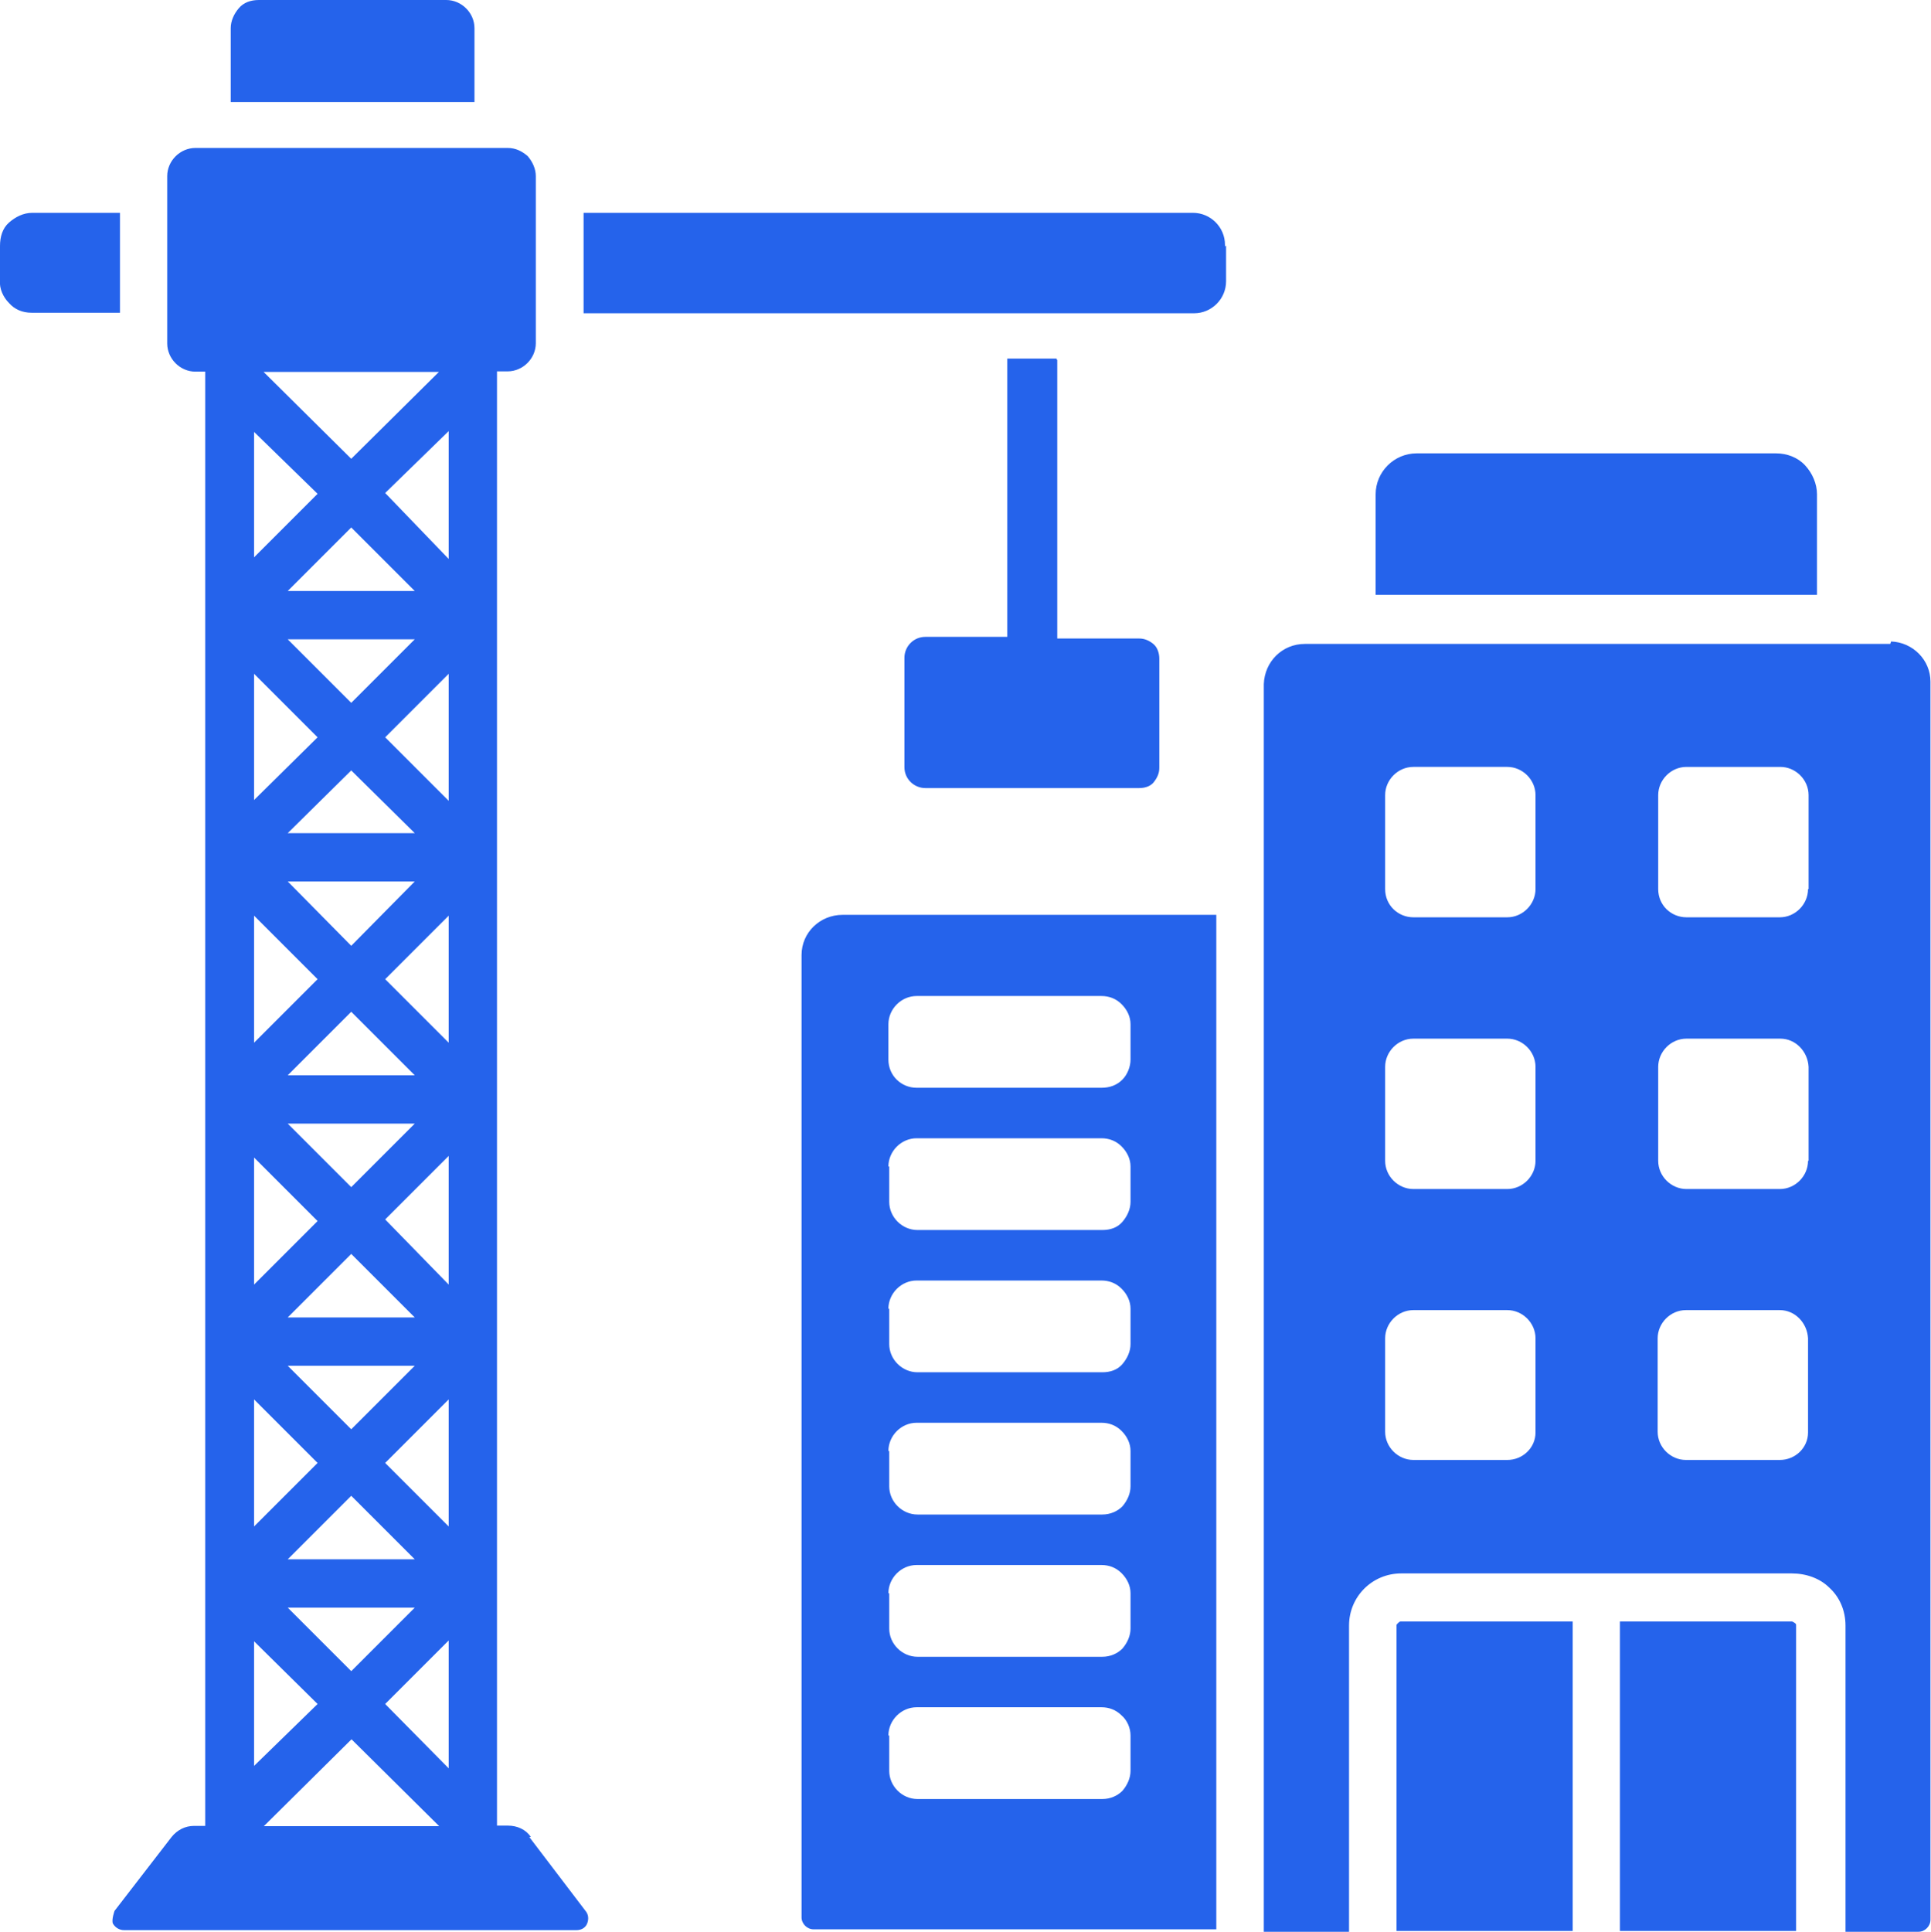 <svg style="background-color:transparent;"  xmlns="http://www.w3.org/2000/svg" viewBox="0 0 71.14 71.17"><path d="M29.53,35.18v35.45c0,.24,.21,.44,.44,.44h14.84V33.7h-13.77c-.83,0-1.51,.65-1.51,1.48h0Zm3.2,2.55c0-.56,.47-1.04,1.04-1.04h6.81c.27,0,.53,.09,.74,.3,.21,.21,.33,.47,.33,.74v1.3c0,.27-.12,.56-.3,.74-.21,.21-.47,.3-.77,.3h-6.81c-.56,0-1.04-.44-1.04-1.04,0,0,0-1.3,0-1.3Zm0,5.24c0-.56,.47-1.04,1.04-1.04h6.81c.27,0,.53,.09,.74,.3,.21,.21,.33,.47,.33,.74v1.3c0,.27-.12,.53-.3,.74s-.44,.3-.74,.3h-6.81c-.56,0-1.04-.47-1.04-1.04v-1.3h-.03Zm0,5.24c0-.56,.47-1.04,1.04-1.04h6.81c.27,0,.53,.09,.74,.3s.33,.47,.33,.74v1.3c0,.27-.12,.53-.3,.74s-.44,.3-.74,.3h-6.81c-.56,0-1.04-.47-1.04-1.04v-1.3h-.03Zm0,5.24c0-.56,.47-1.04,1.04-1.04h6.81c.27,0,.53,.09,.74,.3s.33,.47,.33,.74v1.3c0,.27-.12,.53-.3,.74-.18,.18-.44,.3-.74,.3h-6.81c-.56,0-1.04-.47-1.04-1.04v-1.3h-.03Zm0,5.24c0-.56,.47-1.04,1.04-1.04h6.81c.27,0,.53,.09,.74,.3s.33,.47,.33,.74v1.3c0,.27-.12,.53-.3,.74-.18,.18-.44,.3-.74,.3h-6.81c-.56,0-1.04-.47-1.04-1.04v-1.3h-.03Zm0,5.24c0-.56,.47-1.04,1.04-1.04h6.81c.27,0,.53,.09,.74,.3,.21,.18,.33,.47,.33,.74v1.3c0,.27-.12,.53-.3,.74-.18,.18-.44,.3-.74,.3h-6.81c-.56,0-1.04-.47-1.04-1.04v-1.3h-.03Zm-13.18,3.73c-.18-.27-.5-.41-.83-.41h-.41V13.68h.39c.56,0,1.04-.47,1.04-1.04V6.49c0-.27-.12-.53-.3-.74-.21-.18-.44-.3-.74-.3H7.2c-.56,0-1.04,.47-1.04,1.04v6.16c0,.56,.47,1.04,1.04,1.04h.36v53.57h-.41c-.33,0-.62,.15-.83,.41l-2.1,2.72s-.12,.33-.06,.47c.09,.15,.24,.24,.41,.24H21.24c.18,0,.33-.09,.39-.24s.06-.33-.06-.47l-2.07-2.72h.06Zm-3.38-53.96l-3.23,3.2-3.23-3.2h6.46Zm-5.57,43.74l2.34-2.34,2.34,2.34h-4.68Zm4.68,1.78l-2.34,2.34-2.34-2.34h4.68Zm-4.68-8.91h4.68l-2.34,2.34-2.34-2.34Zm0-1.78l2.34-2.34,2.34,2.34h-4.68Zm0-7.14h4.68l-2.34,2.34-2.34-2.34Zm0-1.78l2.34-2.34,2.34,2.34h-4.68Zm0-7.14h4.68l-2.34,2.37-2.34-2.37Zm0-1.78l2.34-2.31,2.34,2.31h-4.68Zm0-7.14h4.68l-2.34,2.34-2.34-2.34Zm0-1.78l2.34-2.34,2.34,2.34h-4.68Zm-1.24-5.86l2.34,2.28-2.34,2.34v-4.62Zm0,8.91l2.34,2.34-2.34,2.31v-4.65Zm0,8.91l2.34,2.34-2.34,2.34v-4.68Zm0,8.91l2.34,2.34-2.34,2.34v-4.68Zm0,8.91l2.34,2.34-2.34,2.34v-4.68Zm0,8.91l2.34,2.31-2.34,2.28v-4.59Zm.36,6.81l3.23-3.2,3.23,3.2h-6.46Zm6.81-2.13l-2.34-2.37,2.34-2.34v4.71Zm0-8.91l-2.34-2.34,2.34-2.34v4.68Zm0-8.91l-2.34-2.4,2.34-2.34v4.74Zm0-8.91l-2.34-2.34,2.34-2.34v4.68Zm0-8.91l-2.34-2.34,2.34-2.34v4.68Zm0-8.91l-2.34-2.43,2.34-2.28v4.71ZM4.42,11.52H1.16c-.33,0-.62-.12-.83-.36-.21-.21-.36-.53-.33-.83v-1.27c0-.33,.09-.65,.33-.86s.53-.36,.86-.36h3.23v3.67Zm40.75-2.46v1.3c0,.65-.53,1.18-1.18,1.18H21.5v-3.7h22.45c.65,0,1.18,.53,1.18,1.18v.06l.03-.03ZM17.48,3.76H8.5V1.04c0-.27,.12-.53,.3-.74s.44-.3,.74-.3h6.9c.56,0,1.04,.47,1.04,1.04V3.76Zm21.47,9.51v10.25h3.02c.21,0,.39,.09,.53,.21s.21,.33,.21,.53v4.03c0,.21-.09,.38-.21,.53s-.33,.21-.53,.21h-7.88c-.41,0-.77-.33-.77-.77v-4.03c0-.41,.33-.77,.77-.77h3.02V13.21h1.81l.03,.06Zm30.71,10.45h-21.59c-.83,0-1.48,.65-1.51,1.48v45.96h3.14v-11.28c0-1.07,.86-1.92,1.92-1.92h14.39c.53,0,1.04,.18,1.39,.53,.39,.36,.59,.86,.59,1.39v11.28h2.69c.24,0,.44-.21,.44-.44V25.11c0-.8-.65-1.45-1.45-1.48h0l-.03,.09Zm-13.09,29.05c0,.56-.47,1.01-1.04,1.01h-3.46c-.56,0-1.04-.47-1.04-1.04v-3.44c0-.56,.47-1.04,1.04-1.04h3.46c.56,0,1.04,.47,1.04,1.04v3.46Zm0-10.01c0,.56-.47,1.04-1.04,1.04h-3.46c-.56,0-1.04-.47-1.04-1.04v-3.46c0-.56,.47-1.04,1.04-1.04h3.46c.56,0,1.04,.47,1.04,1.04v3.46Zm0-10.01h0c0,.56-.47,1.04-1.04,1.04h-3.46c-.56,0-1.04-.44-1.04-1.04v-3.46c0-.56,.47-1.04,1.04-1.04h3.46c.56,0,1.04,.47,1.04,1.04v3.46Zm10.04,20.02c0,.56-.47,1.01-1.04,1.01h-3.46c-.56,0-1.04-.47-1.04-1.04v-3.44c0-.56,.47-1.04,1.04-1.04h3.46c.56,0,1.01,.47,1.04,1.04v3.46Zm0-10.01c0,.56-.47,1.04-1.04,1.04h-3.44c-.56,0-1.04-.47-1.04-1.04v-3.46c0-.56,.47-1.04,1.04-1.04h3.46c.56,0,1.01,.47,1.04,1.04v3.46h-.03Zm0-10.01h0c0,.56-.47,1.04-1.04,1.04h-3.44c-.56,0-1.04-.44-1.04-1.04v-3.46c0-.56,.47-1.04,1.04-1.04h3.46c.56,0,1.04,.47,1.04,1.04v3.46h-.03Zm-15.01,26.98h6.34v11.4h-6.49v-11.28s.09-.12,.15-.12h0Zm14.57,.12v11.28h-6.49v-11.4h6.34s.15,.06,.15,.12h0Zm.77-37.94h-16.26v-3.7c0-.83,.68-1.51,1.51-1.51h13.24c.41,0,.8,.15,1.07,.44s.44,.68,.44,1.07v3.7Z" fill="#2563eb" fill-rule="evenodd"/></svg>